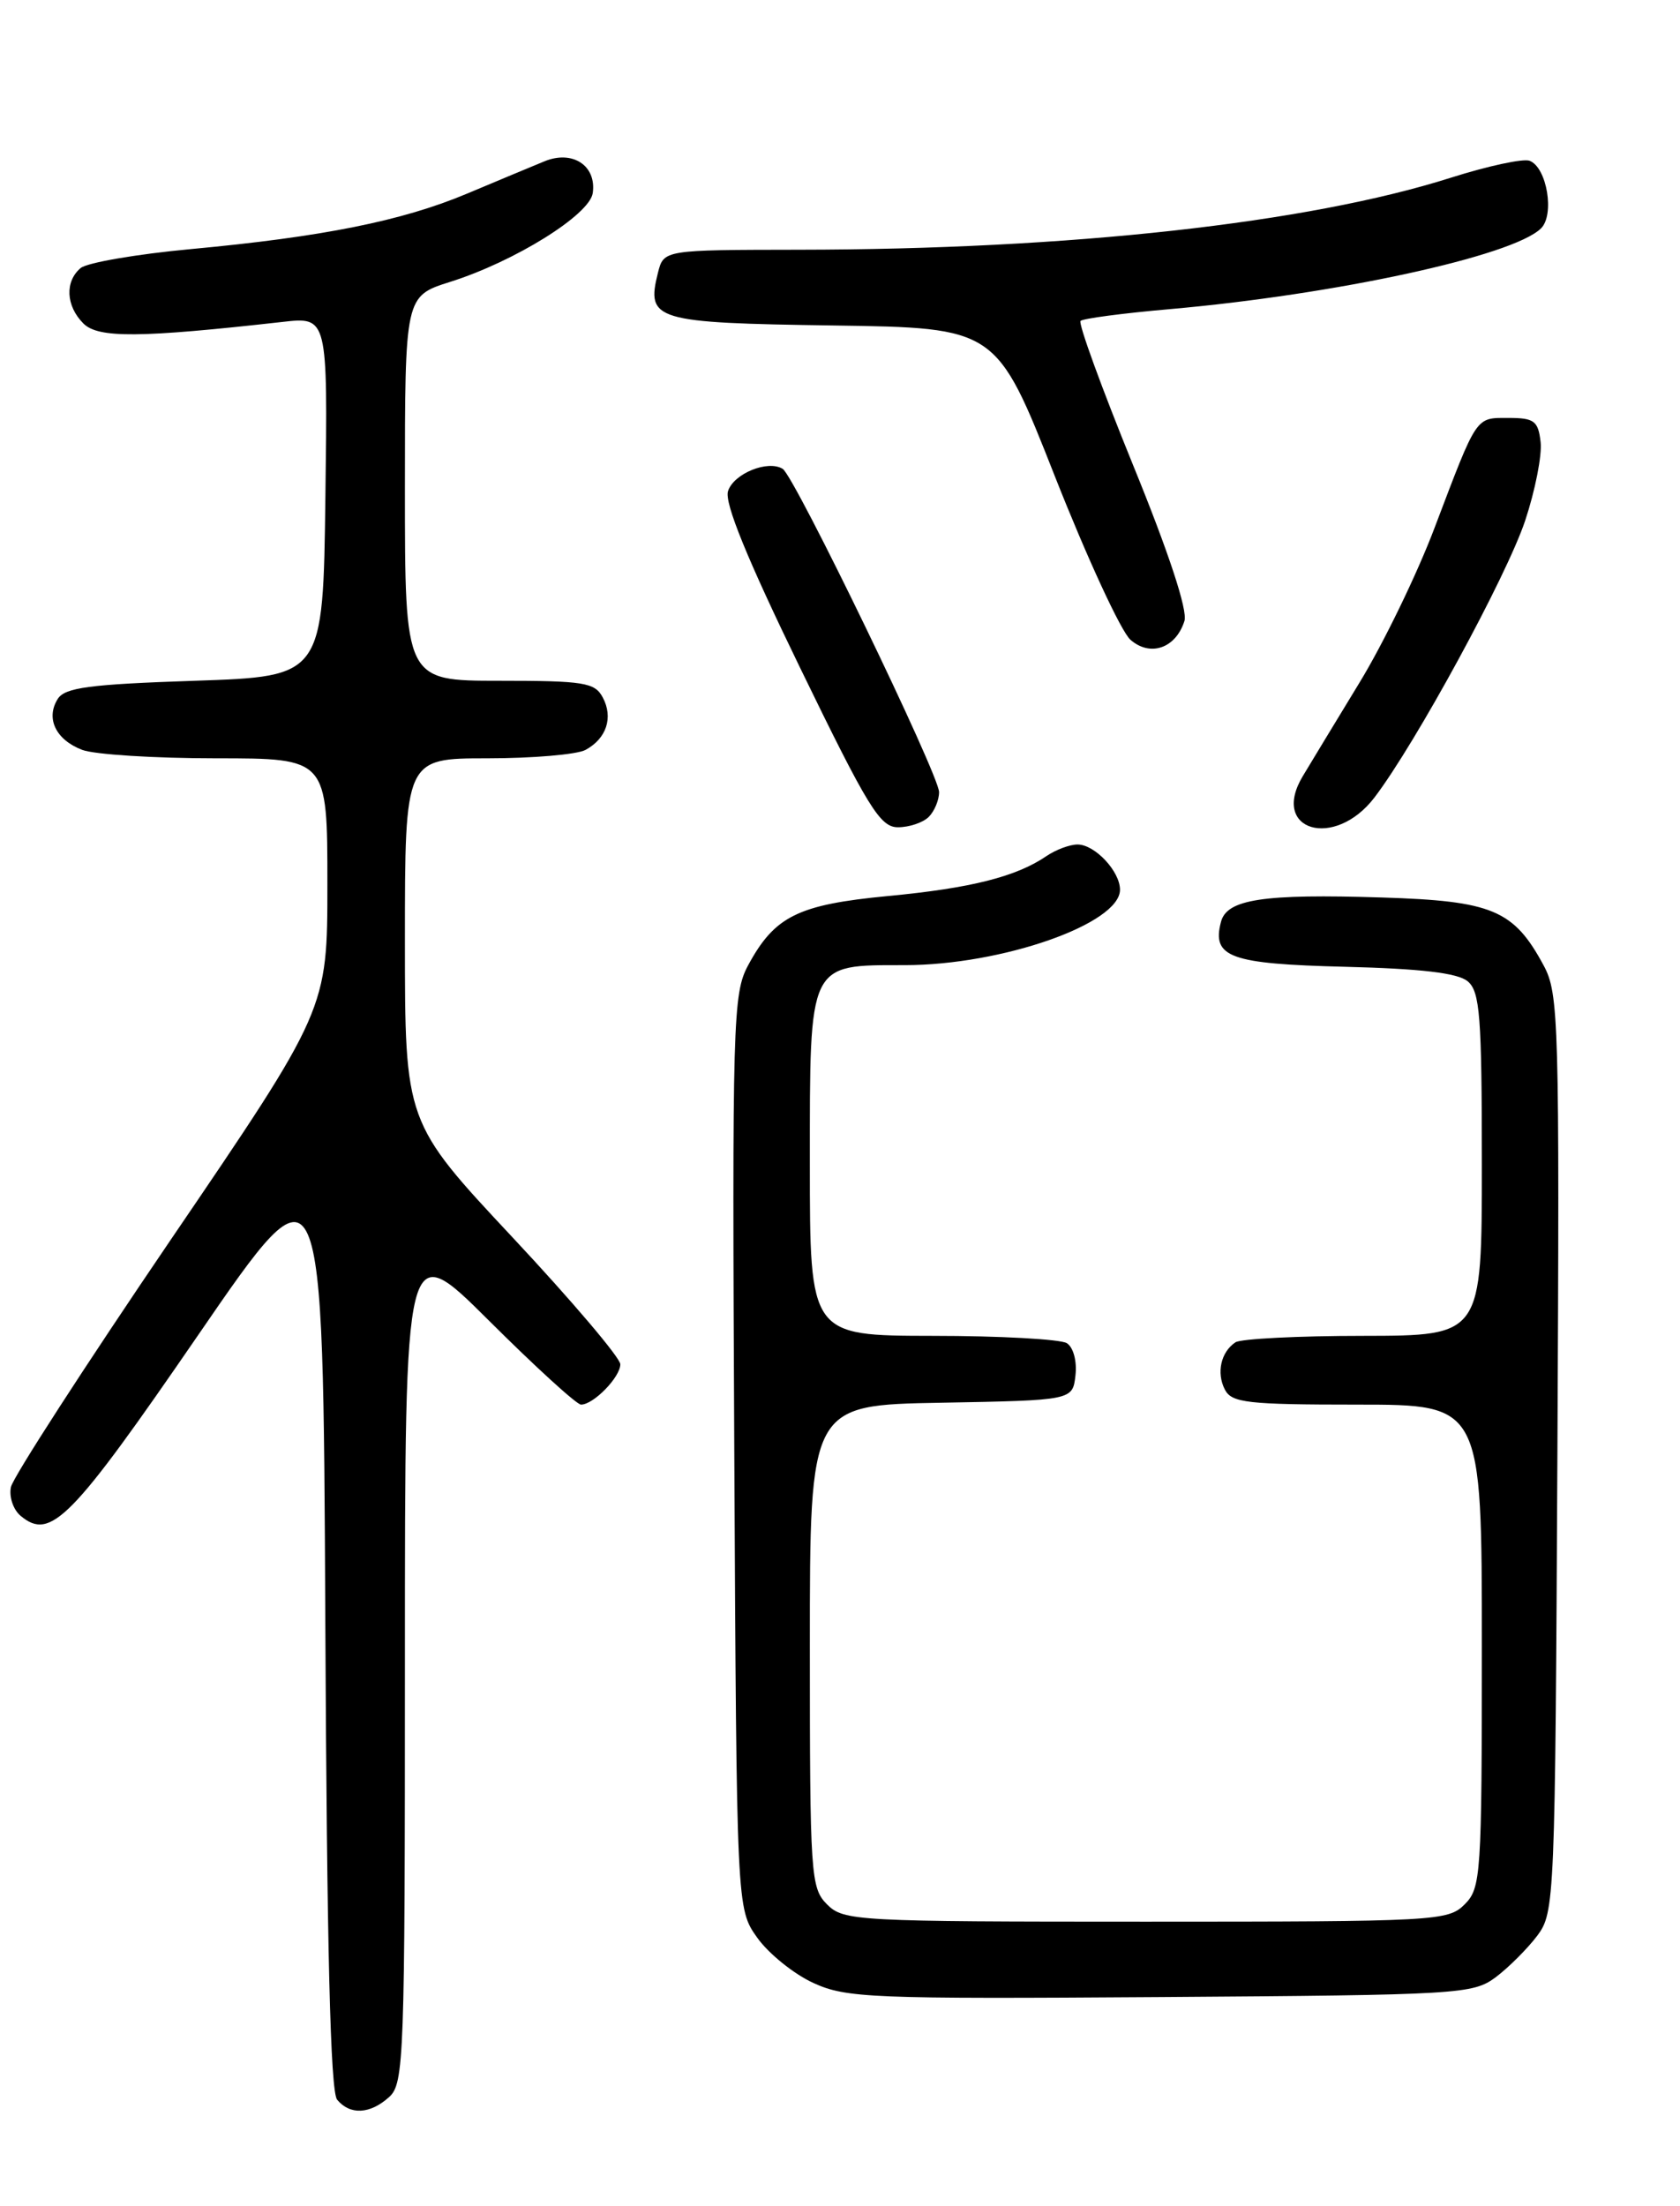 <?xml version="1.0" encoding="UTF-8" standalone="no"?>
<!DOCTYPE svg PUBLIC "-//W3C//DTD SVG 1.1//EN" "http://www.w3.org/Graphics/SVG/1.1/DTD/svg11.dtd" >
<svg xmlns="http://www.w3.org/2000/svg" xmlns:xlink="http://www.w3.org/1999/xlink" version="1.1" viewBox="0 0 195 256">
 <g >
 <path fill="currentColor"
d=" M 45.17 243.35 C 46.90 241.78 47.00 238.89 47.00 192.61 C 47.00 143.54 47.00 143.54 56.77 153.27 C 62.14 158.62 66.94 163.00 67.44 163.00 C 68.89 163.00 72.00 159.81 72.00 158.32 C 72.00 157.57 66.37 150.94 59.50 143.60 C 47.00 130.24 47.00 130.24 47.00 109.12 C 47.00 88.00 47.00 88.00 56.57 88.00 C 61.83 88.00 66.95 87.56 67.95 87.03 C 70.40 85.71 71.21 83.26 69.96 80.93 C 69.04 79.20 67.77 79.00 57.96 79.00 C 47.00 79.00 47.00 79.00 47.00 56.68 C 47.00 34.37 47.00 34.37 52.25 32.71 C 59.74 30.35 68.44 24.93 68.80 22.41 C 69.26 19.21 66.44 17.37 63.17 18.73 C 61.70 19.33 57.67 21.02 54.21 22.47 C 46.67 25.64 37.43 27.49 22.12 28.91 C 15.87 29.49 10.13 30.48 9.37 31.10 C 7.51 32.65 7.64 35.50 9.68 37.54 C 11.40 39.26 16.20 39.22 32.77 37.36 C 38.04 36.76 38.04 36.76 37.77 57.63 C 37.50 78.50 37.50 78.50 22.61 79.00 C 10.35 79.41 7.53 79.79 6.70 81.11 C 5.28 83.37 6.48 85.85 9.54 87.02 C 10.96 87.56 17.95 88.00 25.07 88.00 C 38.00 88.00 38.00 88.00 38.00 102.57 C 38.00 117.15 38.00 117.15 19.85 143.82 C 9.87 158.50 1.51 171.43 1.27 172.56 C 1.03 173.69 1.54 175.21 2.41 175.92 C 5.88 178.81 8.27 176.37 23.00 154.93 C 37.50 133.81 37.50 133.81 37.76 188.06 C 37.94 226.10 38.35 242.72 39.13 243.66 C 40.63 245.47 42.96 245.35 45.17 243.35 Z  M 173.62 229.44 C 175.13 228.30 177.30 226.13 178.44 224.62 C 180.45 221.92 180.51 220.61 180.77 168.68 C 181.02 118.36 180.94 115.31 179.17 112.03 C 175.70 105.59 173.22 104.55 160.42 104.15 C 146.61 103.71 142.40 104.35 141.72 106.98 C 140.64 111.09 142.76 111.86 156.10 112.19 C 164.93 112.41 169.19 112.91 170.35 113.87 C 171.78 115.06 172.00 117.87 172.00 135.12 C 172.00 155.00 172.00 155.00 158.25 155.02 C 150.69 155.02 144.00 155.36 143.40 155.77 C 141.71 156.89 141.17 159.31 142.17 161.25 C 142.96 162.79 144.77 163.00 157.54 163.00 C 172.00 163.00 172.00 163.00 172.00 191.00 C 172.00 217.67 171.90 219.10 170.00 221.00 C 168.08 222.92 166.67 223.00 133.00 223.00 C 99.33 223.00 97.92 222.92 96.00 221.00 C 94.10 219.10 94.00 217.67 94.00 191.03 C 94.00 163.05 94.00 163.05 109.25 162.78 C 124.50 162.50 124.50 162.50 124.83 159.61 C 125.02 157.97 124.59 156.35 123.83 155.87 C 123.10 155.41 116.09 155.02 108.25 155.02 C 94.00 155.00 94.00 155.00 94.00 135.06 C 94.00 111.54 93.78 112.00 105.01 112.00 C 116.29 112.00 130.00 107.20 130.00 103.25 C 130.00 101.11 127.08 98.00 125.07 98.00 C 124.18 98.00 122.56 98.60 121.47 99.34 C 117.96 101.74 112.69 103.07 103.07 103.98 C 92.61 104.98 89.91 106.32 86.83 112.03 C 85.07 115.31 84.98 118.35 85.23 168.50 C 85.50 221.50 85.50 221.50 87.90 224.87 C 89.22 226.72 92.15 229.08 94.40 230.11 C 98.21 231.86 101.08 231.98 134.68 231.75 C 169.46 231.51 170.96 231.42 173.62 229.44 Z  M 107.80 94.80 C 108.46 94.14 109.00 92.85 109.00 91.92 C 109.00 89.92 92.23 55.26 90.85 54.41 C 89.12 53.34 85.15 54.96 84.50 57.00 C 84.07 58.36 86.71 64.83 92.87 77.50 C 100.77 93.76 102.15 96.00 104.23 96.00 C 105.53 96.00 107.14 95.46 107.80 94.80 Z  M 159.54 92.54 C 164.32 86.27 174.88 66.87 177.03 60.41 C 178.19 56.92 179.00 52.82 178.82 51.29 C 178.54 48.85 178.08 48.50 175.11 48.50 C 171.23 48.50 171.51 48.09 166.52 61.23 C 164.50 66.58 160.57 74.68 157.79 79.23 C 155.02 83.78 152.06 88.66 151.21 90.08 C 147.41 96.41 154.90 98.62 159.54 92.54 Z  M 137.48 72.06 C 137.87 70.83 135.66 64.12 131.50 53.93 C 127.88 45.04 125.14 37.53 125.42 37.24 C 125.71 36.96 130.34 36.35 135.72 35.88 C 154.95 34.19 175.51 29.74 178.85 26.52 C 180.48 24.96 179.56 19.43 177.55 18.66 C 176.81 18.37 172.70 19.26 168.41 20.62 C 151.79 25.90 124.16 28.95 92.77 28.98 C 77.04 29.00 77.04 29.00 76.37 31.65 C 74.98 37.18 75.96 37.47 96.68 37.77 C 115.65 38.04 115.65 38.04 122.44 55.27 C 126.18 64.75 130.12 73.28 131.21 74.24 C 133.51 76.26 136.48 75.23 137.48 72.06 Z "/>
</g>
</svg>